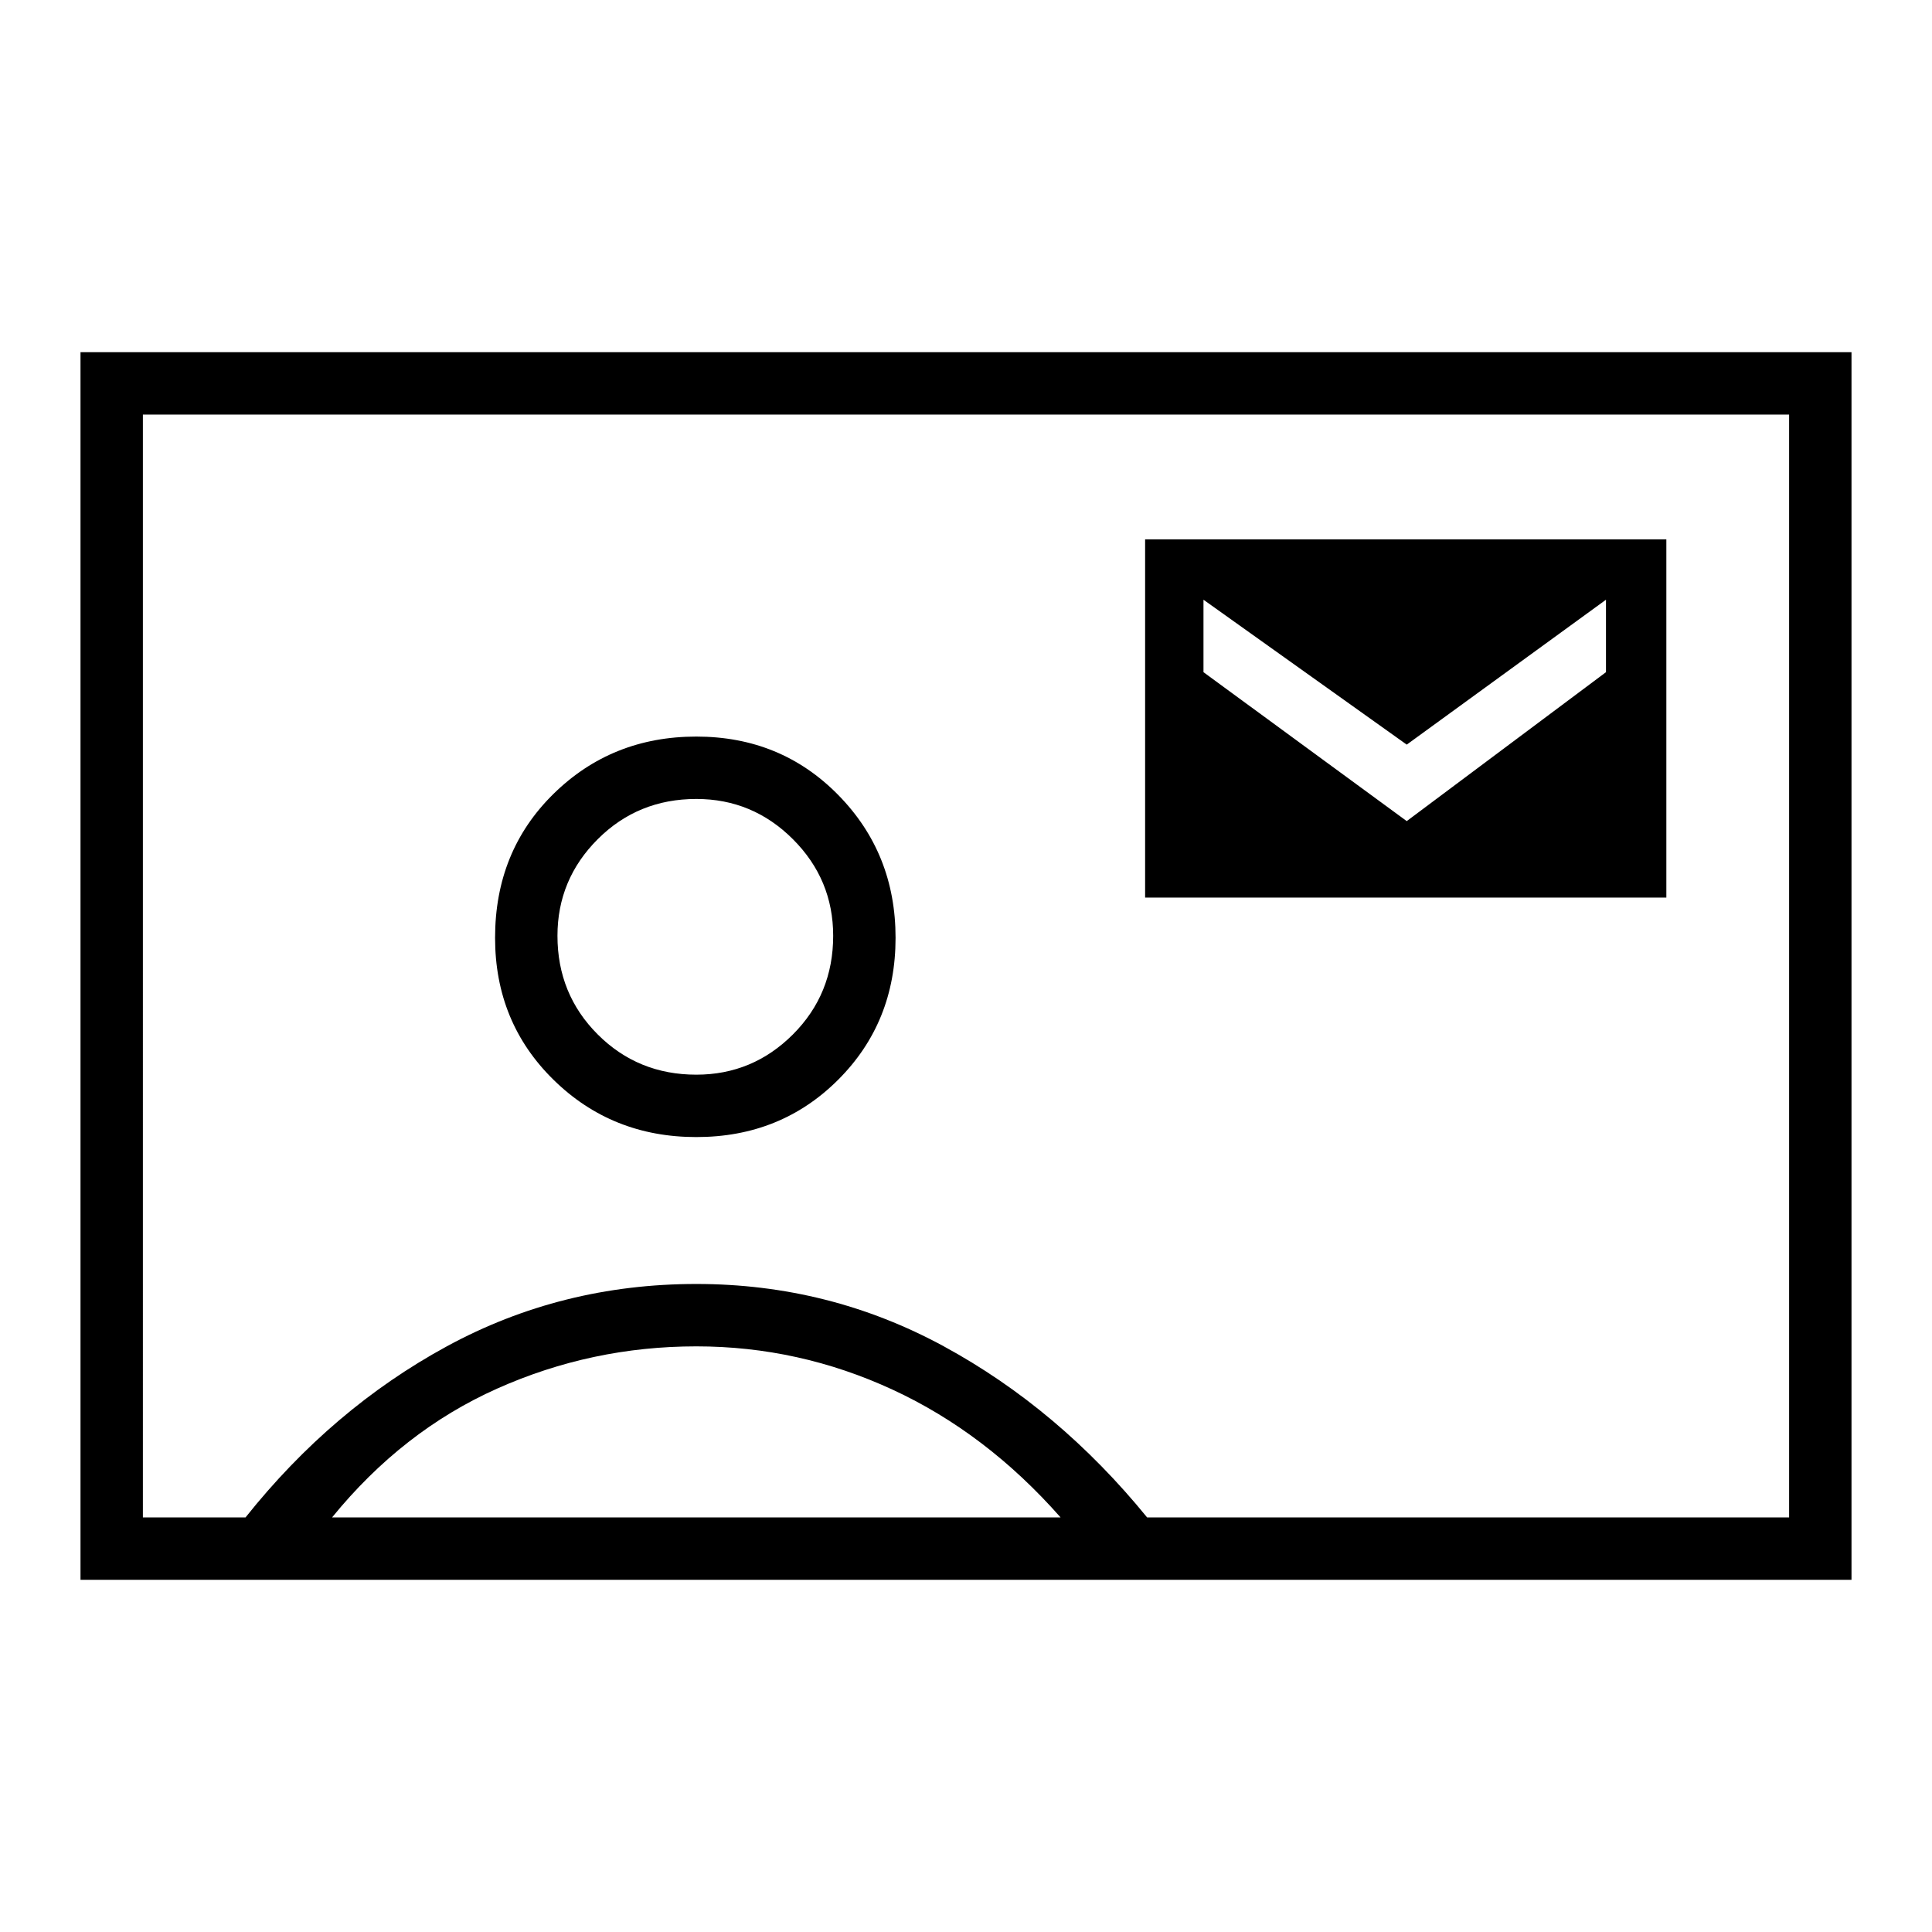 <svg xmlns="http://www.w3.org/2000/svg" width="48" height="48"><path d="M2 39.25V8.75h44v30.5zm1.55-1.55H6.1q2.15-2.7 5-4.25 2.85-1.55 6.2-1.55 3.3 0 6.15 1.55Q26.3 35 28.5 37.7h15.95V10.3H3.55zm13.75-9.45q2.1 0 3.525-1.425Q22.25 25.4 22.25 23.3q0-2.1-1.425-3.55Q19.4 18.3 17.3 18.3q-2.1 0-3.55 1.425Q12.3 21.15 12.3 23.3q0 2.1 1.45 3.525 1.45 1.425 3.55 1.425zm11.15-5.95H41.4v-8.9H28.45zm6.5-1.9-5.05-3.7v-1.8l5.05 3.6 4.95-3.6v1.8zM8.25 37.7h18.1q-1.85-2.1-4.175-3.175Q19.85 33.45 17.3 33.45q-2.6 0-4.95 1.05t-4.1 3.2zm9.05-11q-1.45 0-2.45-1-1-1-1-2.45 0-1.4 1-2.4t2.45-1q1.4 0 2.4 1t1 2.4q0 1.45-1 2.45-1 1-2.4 1zM24 24z"/></svg>